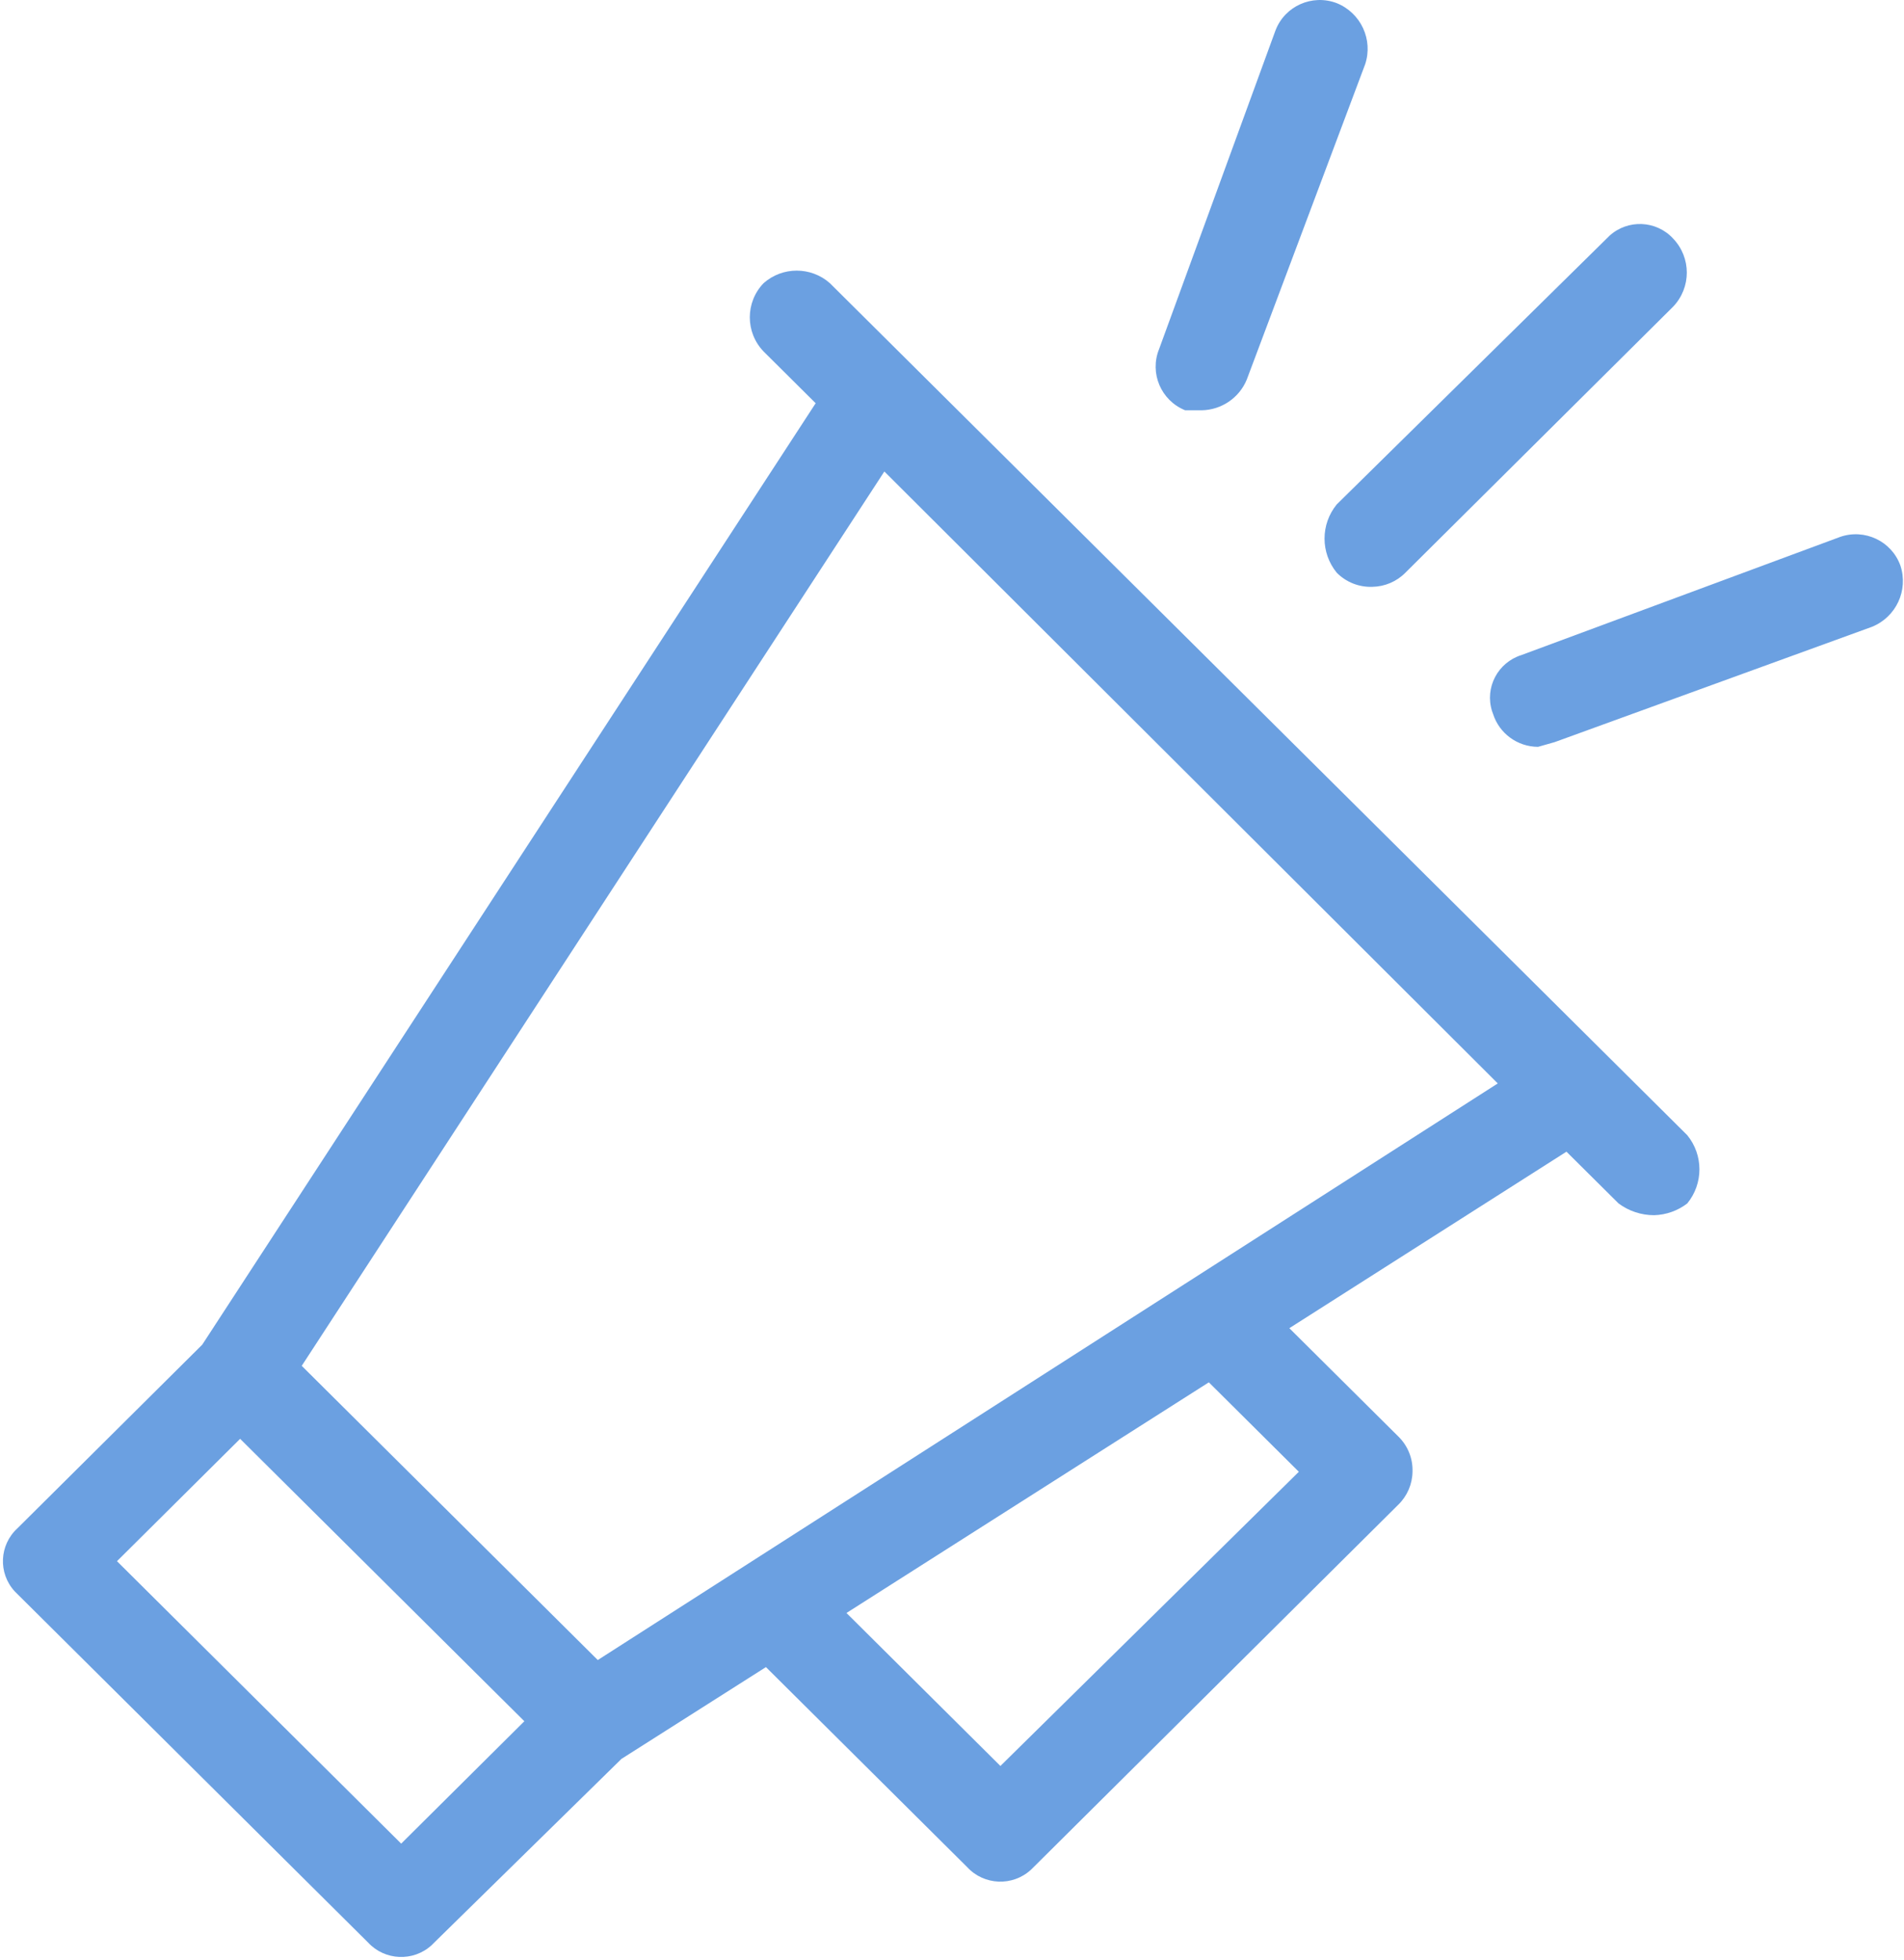 <svg width="68" height="70" viewBox="0 0 68 70" fill="none" xmlns="http://www.w3.org/2000/svg">
<path fill-rule="evenodd" clip-rule="evenodd" d="M42.327 14.656H42.919C43.626 14.642 44.257 14.213 44.526 13.563L48.755 2.297C49.047 1.417 48.603 0.462 47.74 0.112C46.867 -0.22 45.889 0.214 45.556 1.081C45.551 1.094 45.546 1.107 45.541 1.12L41.396 12.47C41.048 13.329 41.464 14.306 42.327 14.656ZM49.009 20.962C48.533 20.978 48.073 20.795 47.74 20.457C47.16 19.747 47.16 18.729 47.74 18.019L57.383 8.519C57.414 8.485 57.447 8.453 57.481 8.422C58.135 7.825 59.152 7.869 59.752 8.519C60.407 9.201 60.407 10.275 59.752 10.957L50.193 20.457C49.881 20.774 49.455 20.955 49.009 20.962ZM29.639 10.116C28.964 9.517 27.944 9.517 27.27 10.116C26.615 10.798 26.615 11.872 27.27 12.554L29.131 14.404L7.223 48.033L0.625 54.59C-0.029 55.187 -0.073 56.197 0.528 56.847C0.559 56.881 0.591 56.913 0.625 56.944L13.144 69.387C13.744 70.037 14.761 70.081 15.415 69.484C15.449 69.453 15.481 69.421 15.512 69.387L22.195 62.829L27.355 59.55L34.544 66.697C35.144 67.347 36.161 67.39 36.815 66.793C36.849 66.763 36.882 66.73 36.913 66.697L49.939 53.749C50.258 53.439 50.44 53.016 50.447 52.572C50.463 52.1 50.279 51.642 49.939 51.311L46.048 47.444L55.945 41.139L57.806 42.988C58.172 43.261 58.617 43.408 59.075 43.408C59.504 43.396 59.919 43.249 60.259 42.988C60.839 42.278 60.839 41.26 60.259 40.55L29.639 10.116ZM14.328 65.856L4.178 55.767L8.576 51.396L18.727 61.484L14.328 65.856ZM35.729 63.082L46.387 52.573L43.173 49.378L30.231 57.617L35.729 63.082ZM21.349 59.298L10.776 48.789L31.584 16.842L53.492 38.701L21.349 59.298ZM65.712 19.181C66.593 18.871 67.56 19.329 67.872 20.205C68.163 21.085 67.72 22.04 66.857 22.39L55.522 26.51L54.93 26.678C54.194 26.675 53.544 26.199 53.323 25.501C53.31 25.469 53.299 25.436 53.288 25.403C53.021 24.562 53.491 23.665 54.338 23.399L65.673 19.196C65.686 19.191 65.699 19.186 65.712 19.181Z" fill="#6BA0E1"/>
</svg>
